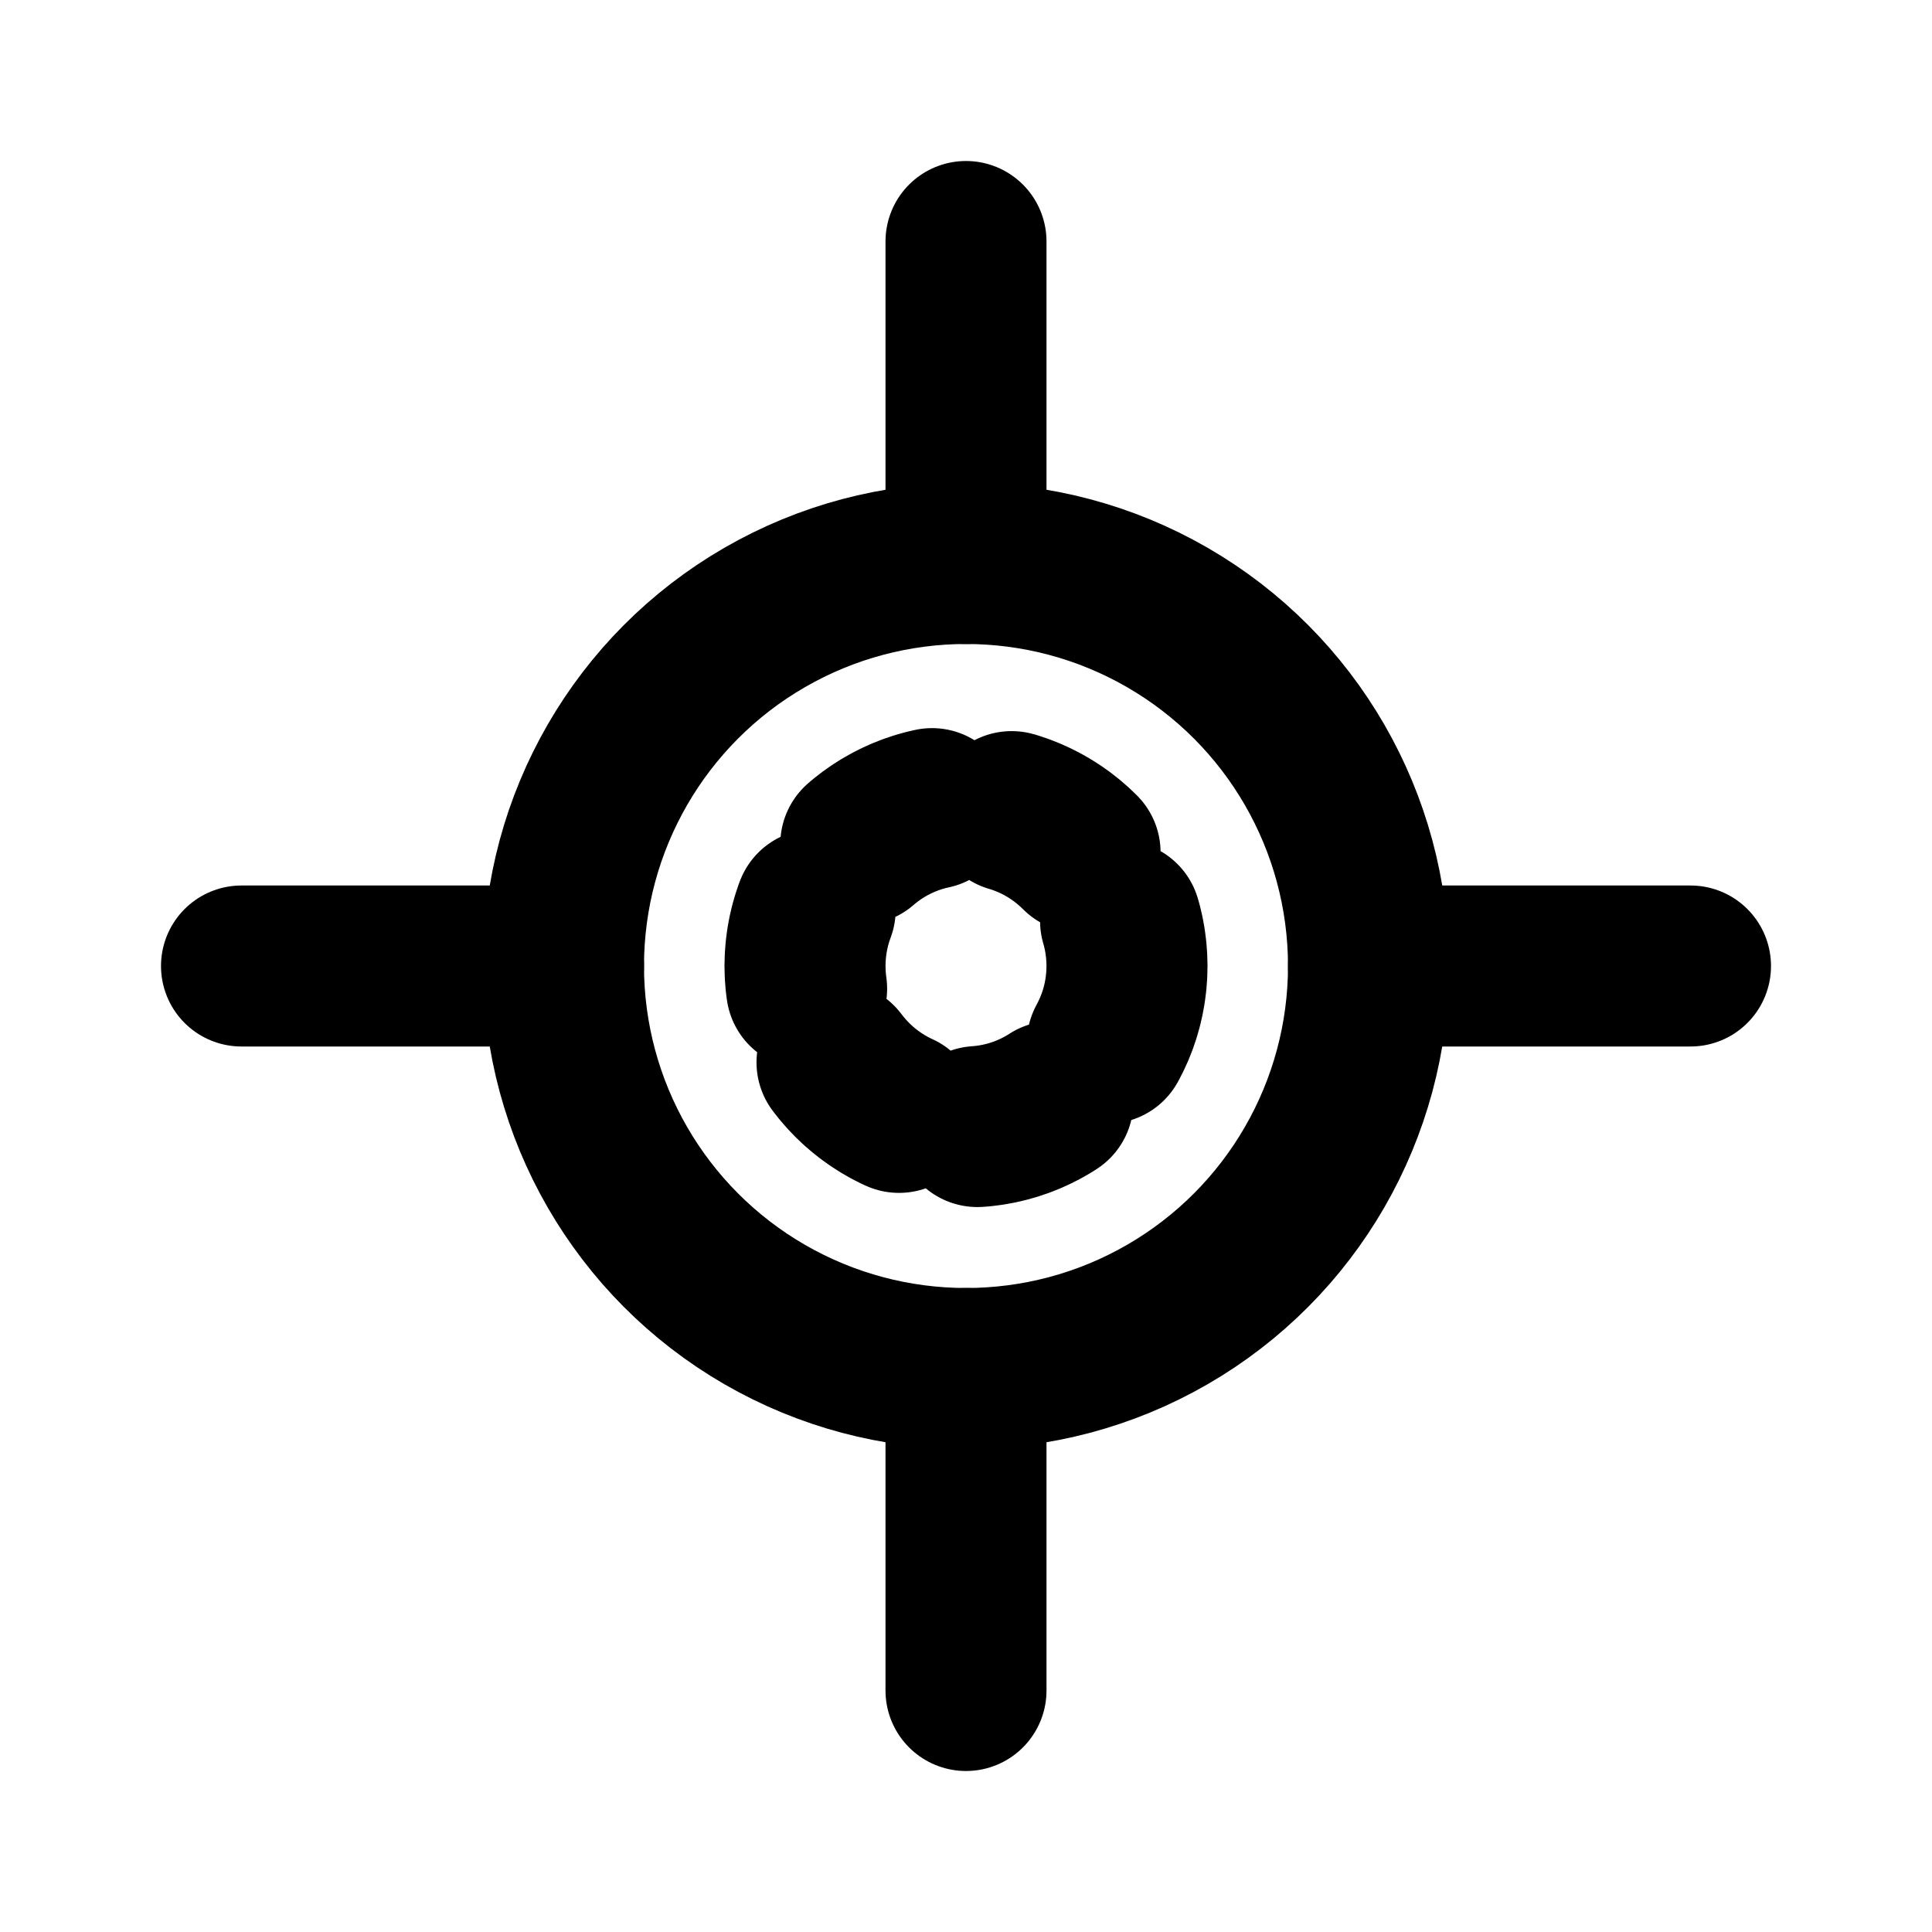 <svg xmlns="http://www.w3.org/2000/svg" viewBox="0 0 24 24" fill="none" stroke="currentColor" stroke-width="2" stroke-linecap="round" stroke-linejoin="round">
  <circle cx="12" cy="12" r="5" />
  <circle cx="12" cy="12" r="2" fill="none" stroke-dasharray="1 1" />
  <line x1="12" y1="3" x2="12" y2="7" />
  <line x1="12" y1="17" x2="12" y2="21" />
  <line x1="3" y1="12" x2="7" y2="12" />
  <line x1="17" y1="12" x2="21" y2="12" />
</svg>
